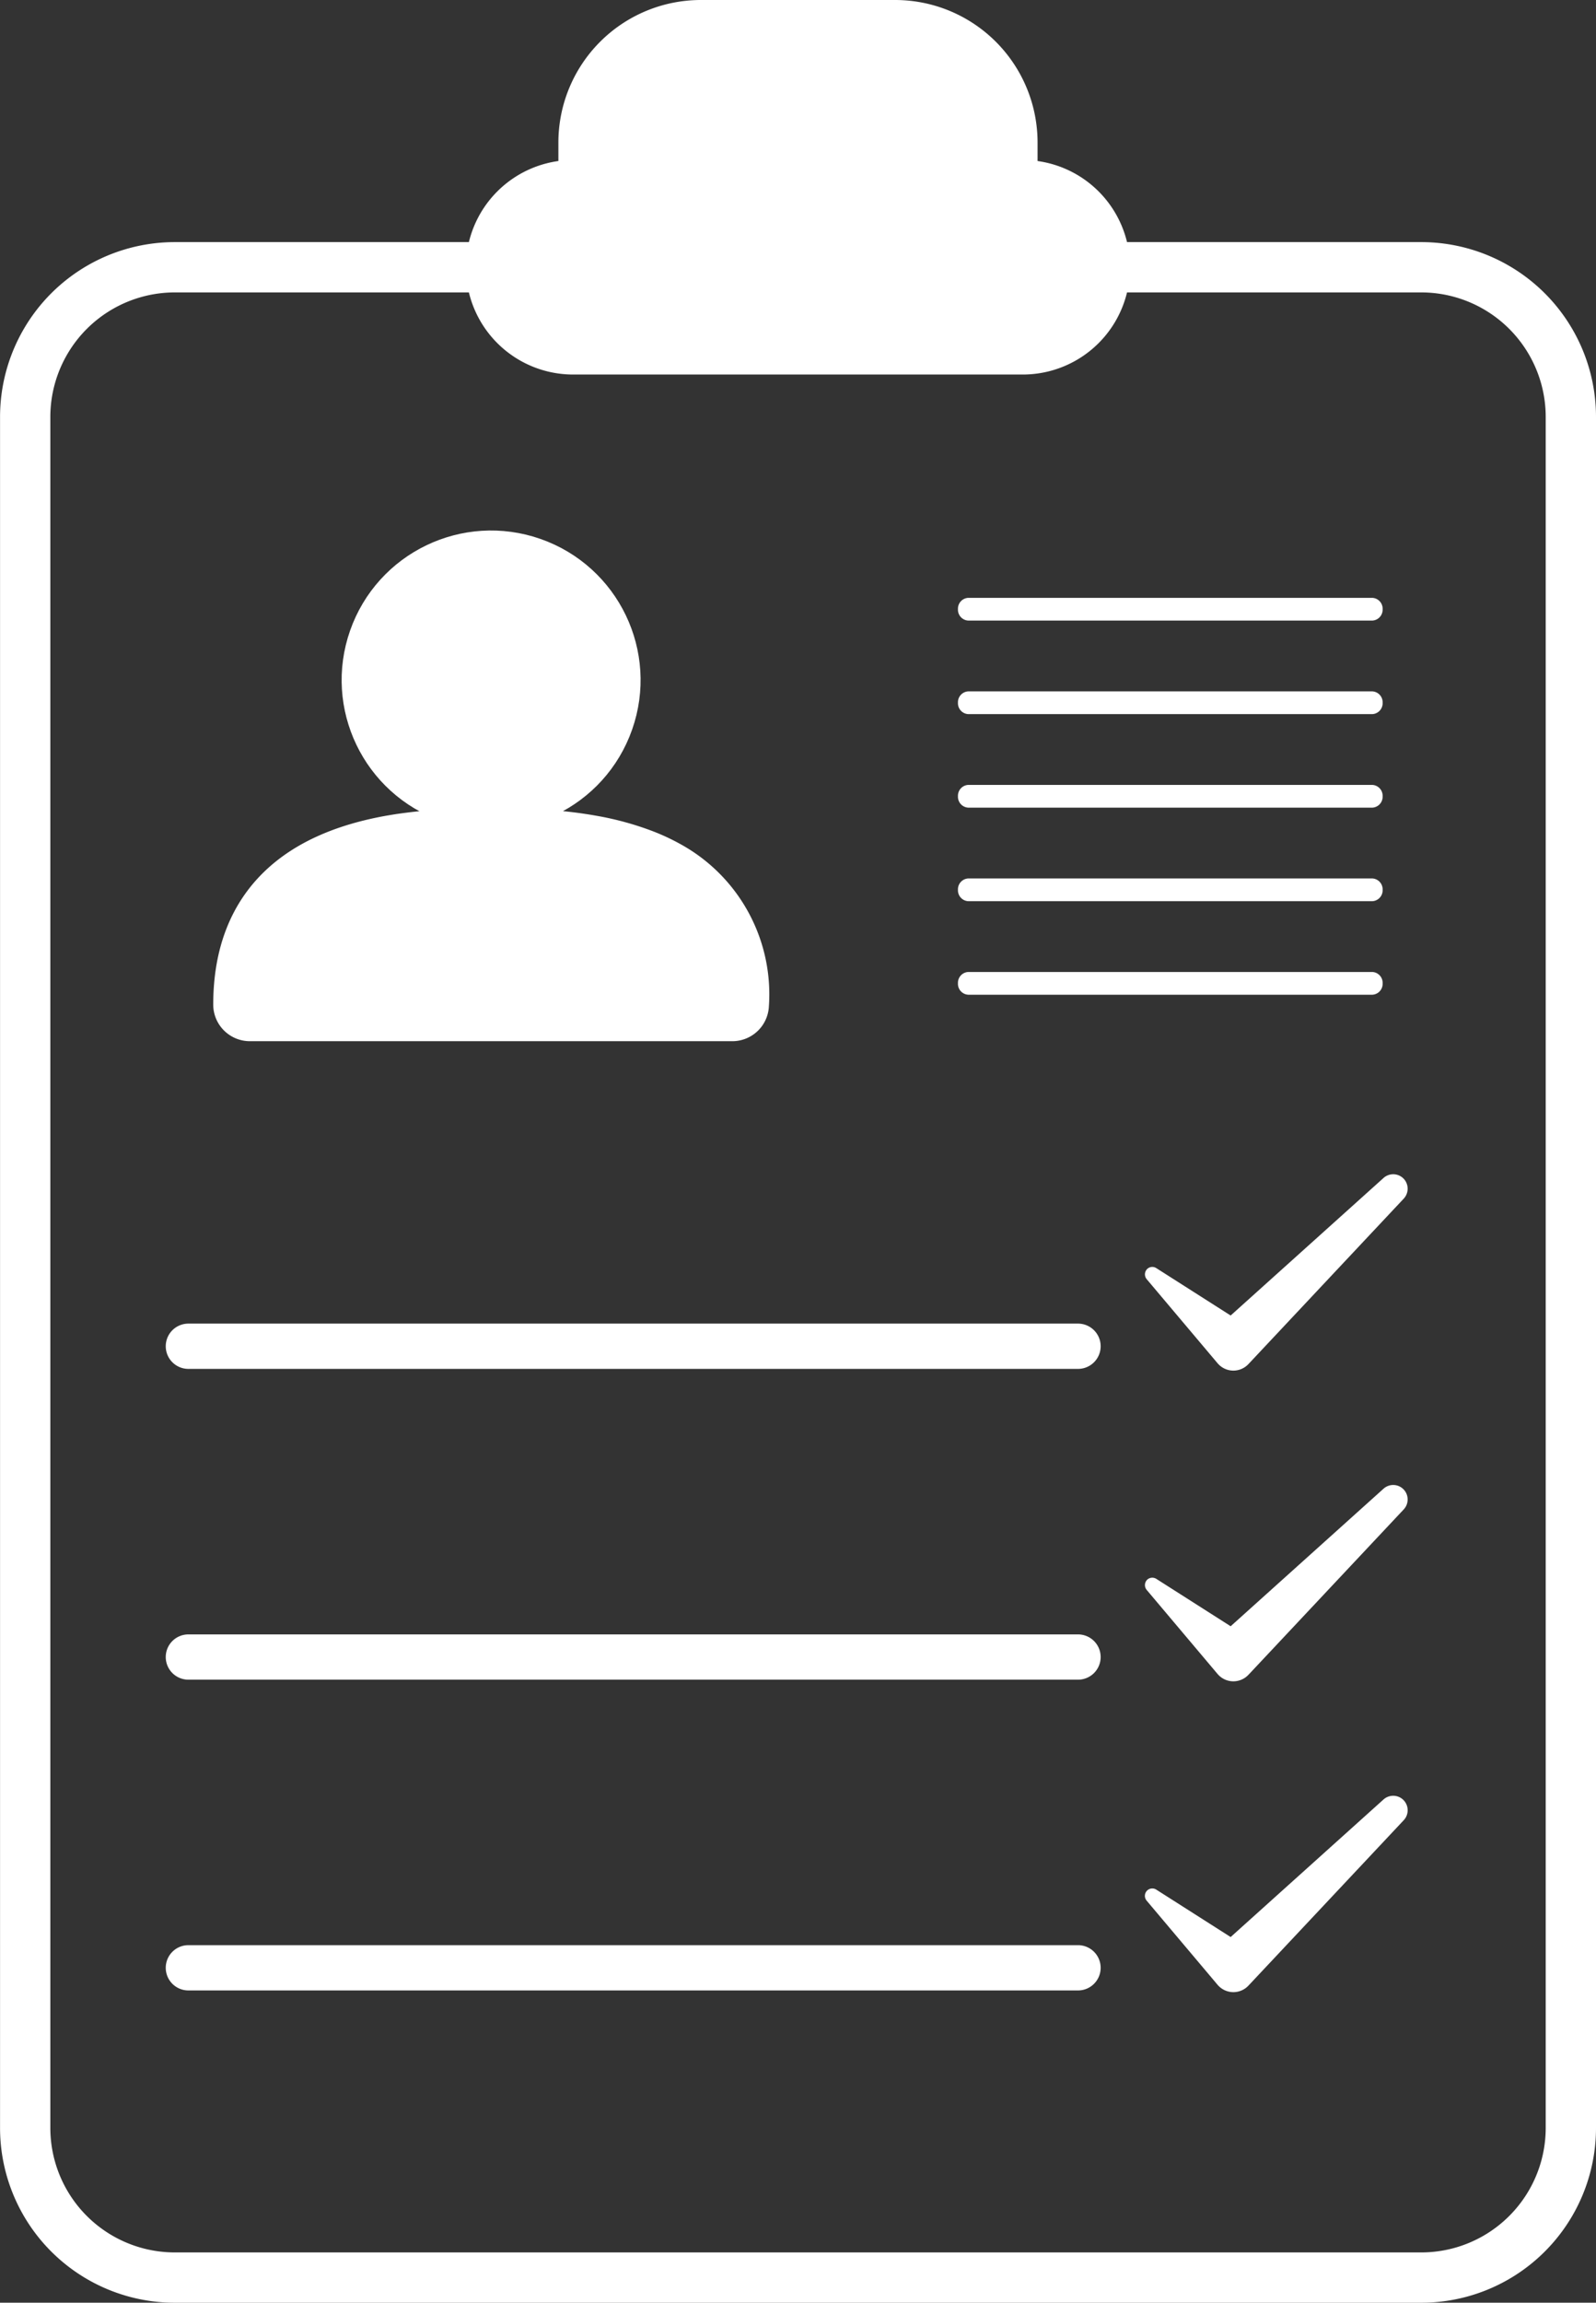 <svg xmlns="http://www.w3.org/2000/svg" width="63.473" height="91.542" viewBox="0 0 63.473 91.542">
  <rect x="0" y="0" width="63.473" height="91.542" fill="#333333" stroke="none"/>
  <g id="Groupe_1736" data-name="Groupe 1736" transform="translate(1 1)">
    <g id="Groupe_1820" data-name="Groupe 1820" transform="translate(0)">
      <g id="Groupe_1734" data-name="Groupe 1734" transform="translate(0)">
        <g id="Groupe_1697" data-name="Groupe 1697" transform="translate(8.708 20.022)">
          <path id="Tracé_18947" data-name="Tracé 18947" d="M-782.258,1635.711l.251-.042.1-.016a20.813,20.813,0,0,1,3.132-.215h1.034c.663,0,1.309.027,1.932.082.339.03.67.067.995.115.156.023.31.047.462.075a10.878,10.878,0,0,1,2.046.558,7.453,7.453,0,0,1,1.086.523,5.585,5.585,0,0,1,2.739,5.222.23.23,0,0,1-.23.23H-787.9a.231.231,0,0,1-.163-.068.227.227,0,0,1-.067-.162C-788.128,1638.087-785.7,1636.326-782.258,1635.711Z" transform="translate(788.128 -1623.099)" fill="#fff" stroke="#fff" stroke-linecap="round" stroke-linejoin="round" stroke-width="2.451"/>
          <ellipse id="Ellipse_33" data-name="Ellipse 33" cx="4.718" cy="4.718" rx="4.718" ry="4.718" transform="translate(3.81 8.903) rotate(-70.67)" fill="#fff" stroke="#fff" stroke-linecap="round" stroke-linejoin="round" stroke-width="2.451"/>
        </g>
        <g id="Groupe_1733" data-name="Groupe 1733">
          <g id="Groupe_1731" data-name="Groupe 1731" transform="translate(0 9.625)">
            <g id="Groupe_1699" data-name="Groupe 1699">
              <g id="Groupe_1698" data-name="Groupe 1698">
                <path id="Tracé_18948" data-name="Tracé 18948" d="M-757.712,1589.777h12.579a5.951,5.951,0,0,1,5.952,5.952v68.014a5.951,5.951,0,0,1-5.952,5.952H-794.7a5.951,5.951,0,0,1-5.952-5.952v-68.014a5.951,5.951,0,0,1,5.952-5.952h12.579" transform="translate(800.654 -1589.777)" fill="none" stroke="#fff" stroke-linecap="round" stroke-linejoin="round" stroke-width="2"/>
              </g>
            </g>
            <g id="Groupe_1730" data-name="Groupe 1730" transform="translate(5.588 13.141)">
              <g id="Groupe_1704" data-name="Groupe 1704" transform="translate(0 22.915)">
                <g id="Groupe_1701" data-name="Groupe 1701" transform="translate(0 5.931)">
                  <g id="Groupe_1700" data-name="Groupe 1700">
                    <path id="Tracé_18949" data-name="Tracé 18949" d="M-753.749,1671.379h-35.381a.9.9,0,0,1-.9-.9.9.9,0,0,1,.9-.9h35.381a.9.9,0,0,1,.9.9A.9.9,0,0,1-753.749,1671.379Z" transform="translate(790.034 -1669.572)" fill="#fff"/>
                  </g>
                </g>
                <g id="Groupe_1703" data-name="Groupe 1703" transform="translate(38.944)">
                  <g id="Groupe_1702" data-name="Groupe 1702">
                    <path id="Tracé_18950" data-name="Tracé 18950" d="M-705.719,1658.491a.575.575,0,0,0-.812-.042l-6.08,5.468-2.958-1.885a.294.294,0,0,0-.348.023.3.3,0,0,0-.035.415l2.821,3.345a.907.907,0,0,0,.066.069.821.821,0,0,0,1.161-.036l.065-.069,6.113-6.51A.578.578,0,0,0-705.719,1658.491Z" transform="translate(716.022 -1658.301)" fill="#fff"/>
                  </g>
                </g>
              </g>
              <g id="Groupe_1707" data-name="Groupe 1707" transform="translate(31.51)">
                <g id="Groupe_1706" data-name="Groupe 1706">
                  <g id="Groupe_1705" data-name="Groupe 1705">
                    <path id="Tracé_18951" data-name="Tracé 18951" d="M-713.671,1615.655H-729.74a.432.432,0,0,1-.41-.451.432.432,0,0,1,.41-.452h16.068a.432.432,0,0,1,.411.452A.432.432,0,0,1-713.671,1615.655Z" transform="translate(730.15 -1614.751)" fill="#fff"/>
                  </g>
                </g>
              </g>
              <g id="Groupe_1710" data-name="Groupe 1710" transform="translate(31.51 3.719)">
                <g id="Groupe_1709" data-name="Groupe 1709">
                  <g id="Groupe_1708" data-name="Groupe 1708">
                    <path id="Tracé_18952" data-name="Tracé 18952" d="M-713.671,1622.722H-729.74a.433.433,0,0,1-.41-.452.433.433,0,0,1,.41-.452h16.068a.433.433,0,0,1,.411.452A.433.433,0,0,1-713.671,1622.722Z" transform="translate(730.15 -1621.818)" fill="#fff"/>
                  </g>
                </g>
              </g>
              <g id="Groupe_1713" data-name="Groupe 1713" transform="translate(31.51 7.437)">
                <g id="Groupe_1712" data-name="Groupe 1712">
                  <g id="Groupe_1711" data-name="Groupe 1711">
                    <path id="Tracé_18953" data-name="Tracé 18953" d="M-713.671,1629.789H-729.74a.433.433,0,0,1-.41-.452.433.433,0,0,1,.41-.452h16.068a.433.433,0,0,1,.411.452A.433.433,0,0,1-713.671,1629.789Z" transform="translate(730.15 -1628.885)" fill="#fff"/>
                  </g>
                </g>
              </g>
              <g id="Groupe_1716" data-name="Groupe 1716" transform="translate(31.51 11.156)">
                <g id="Groupe_1715" data-name="Groupe 1715">
                  <g id="Groupe_1714" data-name="Groupe 1714">
                    <path id="Tracé_18954" data-name="Tracé 18954" d="M-713.671,1636.856H-729.74a.433.433,0,0,1-.41-.452.433.433,0,0,1,.41-.452h16.068a.433.433,0,0,1,.411.452A.433.433,0,0,1-713.671,1636.856Z" transform="translate(730.15 -1635.952)" fill="#fff"/>
                  </g>
                </g>
              </g>
              <g id="Groupe_1719" data-name="Groupe 1719" transform="translate(31.51 14.875)">
                <g id="Groupe_1718" data-name="Groupe 1718">
                  <g id="Groupe_1717" data-name="Groupe 1717">
                    <path id="Tracé_18955" data-name="Tracé 18955" d="M-713.671,1643.923H-729.74a.432.432,0,0,1-.41-.452.432.432,0,0,1,.41-.452h16.068a.432.432,0,0,1,.411.452A.432.432,0,0,1-713.671,1643.923Z" transform="translate(730.15 -1643.02)" fill="#fff"/>
                  </g>
                </g>
              </g>
              <g id="Groupe_1724" data-name="Groupe 1724" transform="translate(0 35.269)">
                <g id="Groupe_1721" data-name="Groupe 1721" transform="translate(0 5.931)">
                  <g id="Groupe_1720" data-name="Groupe 1720">
                    <path id="Tracé_18956" data-name="Tracé 18956" d="M-753.749,1694.858h-35.381a.9.9,0,0,1-.9-.9.9.9,0,0,1,.9-.9h35.381a.9.9,0,0,1,.9.9A.9.9,0,0,1-753.749,1694.858Z" transform="translate(790.034 -1693.05)" fill="#fff"/>
                  </g>
                </g>
                <g id="Groupe_1723" data-name="Groupe 1723" transform="translate(38.944)">
                  <g id="Groupe_1722" data-name="Groupe 1722">
                    <path id="Tracé_18957" data-name="Tracé 18957" d="M-705.719,1681.969a.575.575,0,0,0-.812-.043l-6.08,5.468-2.958-1.885a.3.3,0,0,0-.348.023.3.3,0,0,0-.035.415l2.821,3.345c.021.024.043.047.066.069a.822.822,0,0,0,1.161-.037l.065-.068,6.113-6.509A.578.578,0,0,0-705.719,1681.969Z" transform="translate(716.022 -1681.779)" fill="#fff"/>
                  </g>
                </g>
              </g>
              <g id="Groupe_1729" data-name="Groupe 1729" transform="translate(0 47.623)">
                <g id="Groupe_1726" data-name="Groupe 1726" transform="translate(0 5.931)">
                  <g id="Groupe_1725" data-name="Groupe 1725">
                    <path id="Tracé_18958" data-name="Tracé 18958" d="M-753.749,1718.337h-35.381a.9.9,0,0,1-.9-.9.9.9,0,0,1,.9-.9h35.381a.9.9,0,0,1,.9.9A.9.9,0,0,1-753.749,1718.337Z" transform="translate(790.034 -1716.529)" fill="#fff"/>
                  </g>
                </g>
                <g id="Groupe_1728" data-name="Groupe 1728" transform="translate(38.944)">
                  <g id="Groupe_1727" data-name="Groupe 1727">
                    <path id="Tracé_18959" data-name="Tracé 18959" d="M-705.719,1705.447a.576.576,0,0,0-.812-.043l-6.08,5.469-2.958-1.885a.294.294,0,0,0-.348.023.294.294,0,0,0-.035.415l2.821,3.346a.794.794,0,0,0,.066.069.822.822,0,0,0,1.161-.036l.065-.069,6.113-6.509A.578.578,0,0,0-705.719,1705.447Z" transform="translate(716.022 -1705.257)" fill="#fff"/>
                  </g>
                </g>
              </g>
            </g>
          </g>
          <g id="Groupe_1732" data-name="Groupe 1732" transform="translate(18.53)">
            <path id="Tracé_18960" data-name="Tracé 18960" d="M-744.289,1577.846h-.414v-1.693a4.667,4.667,0,0,0-4.667-4.668h-7.722a4.668,4.668,0,0,0-4.668,4.668v1.693h-.414a3.264,3.264,0,0,0-3.264,3.264,3.264,3.264,0,0,0,3.264,3.264h17.884a3.264,3.264,0,0,0,3.264-3.264A3.264,3.264,0,0,0-744.289,1577.846Z" transform="translate(765.437 -1571.485)" fill="#fff" stroke="#fff" stroke-linecap="round" stroke-linejoin="round" stroke-width="2"/>
          </g>
        </g>
      </g>
    </g>
  </g>
</svg>
